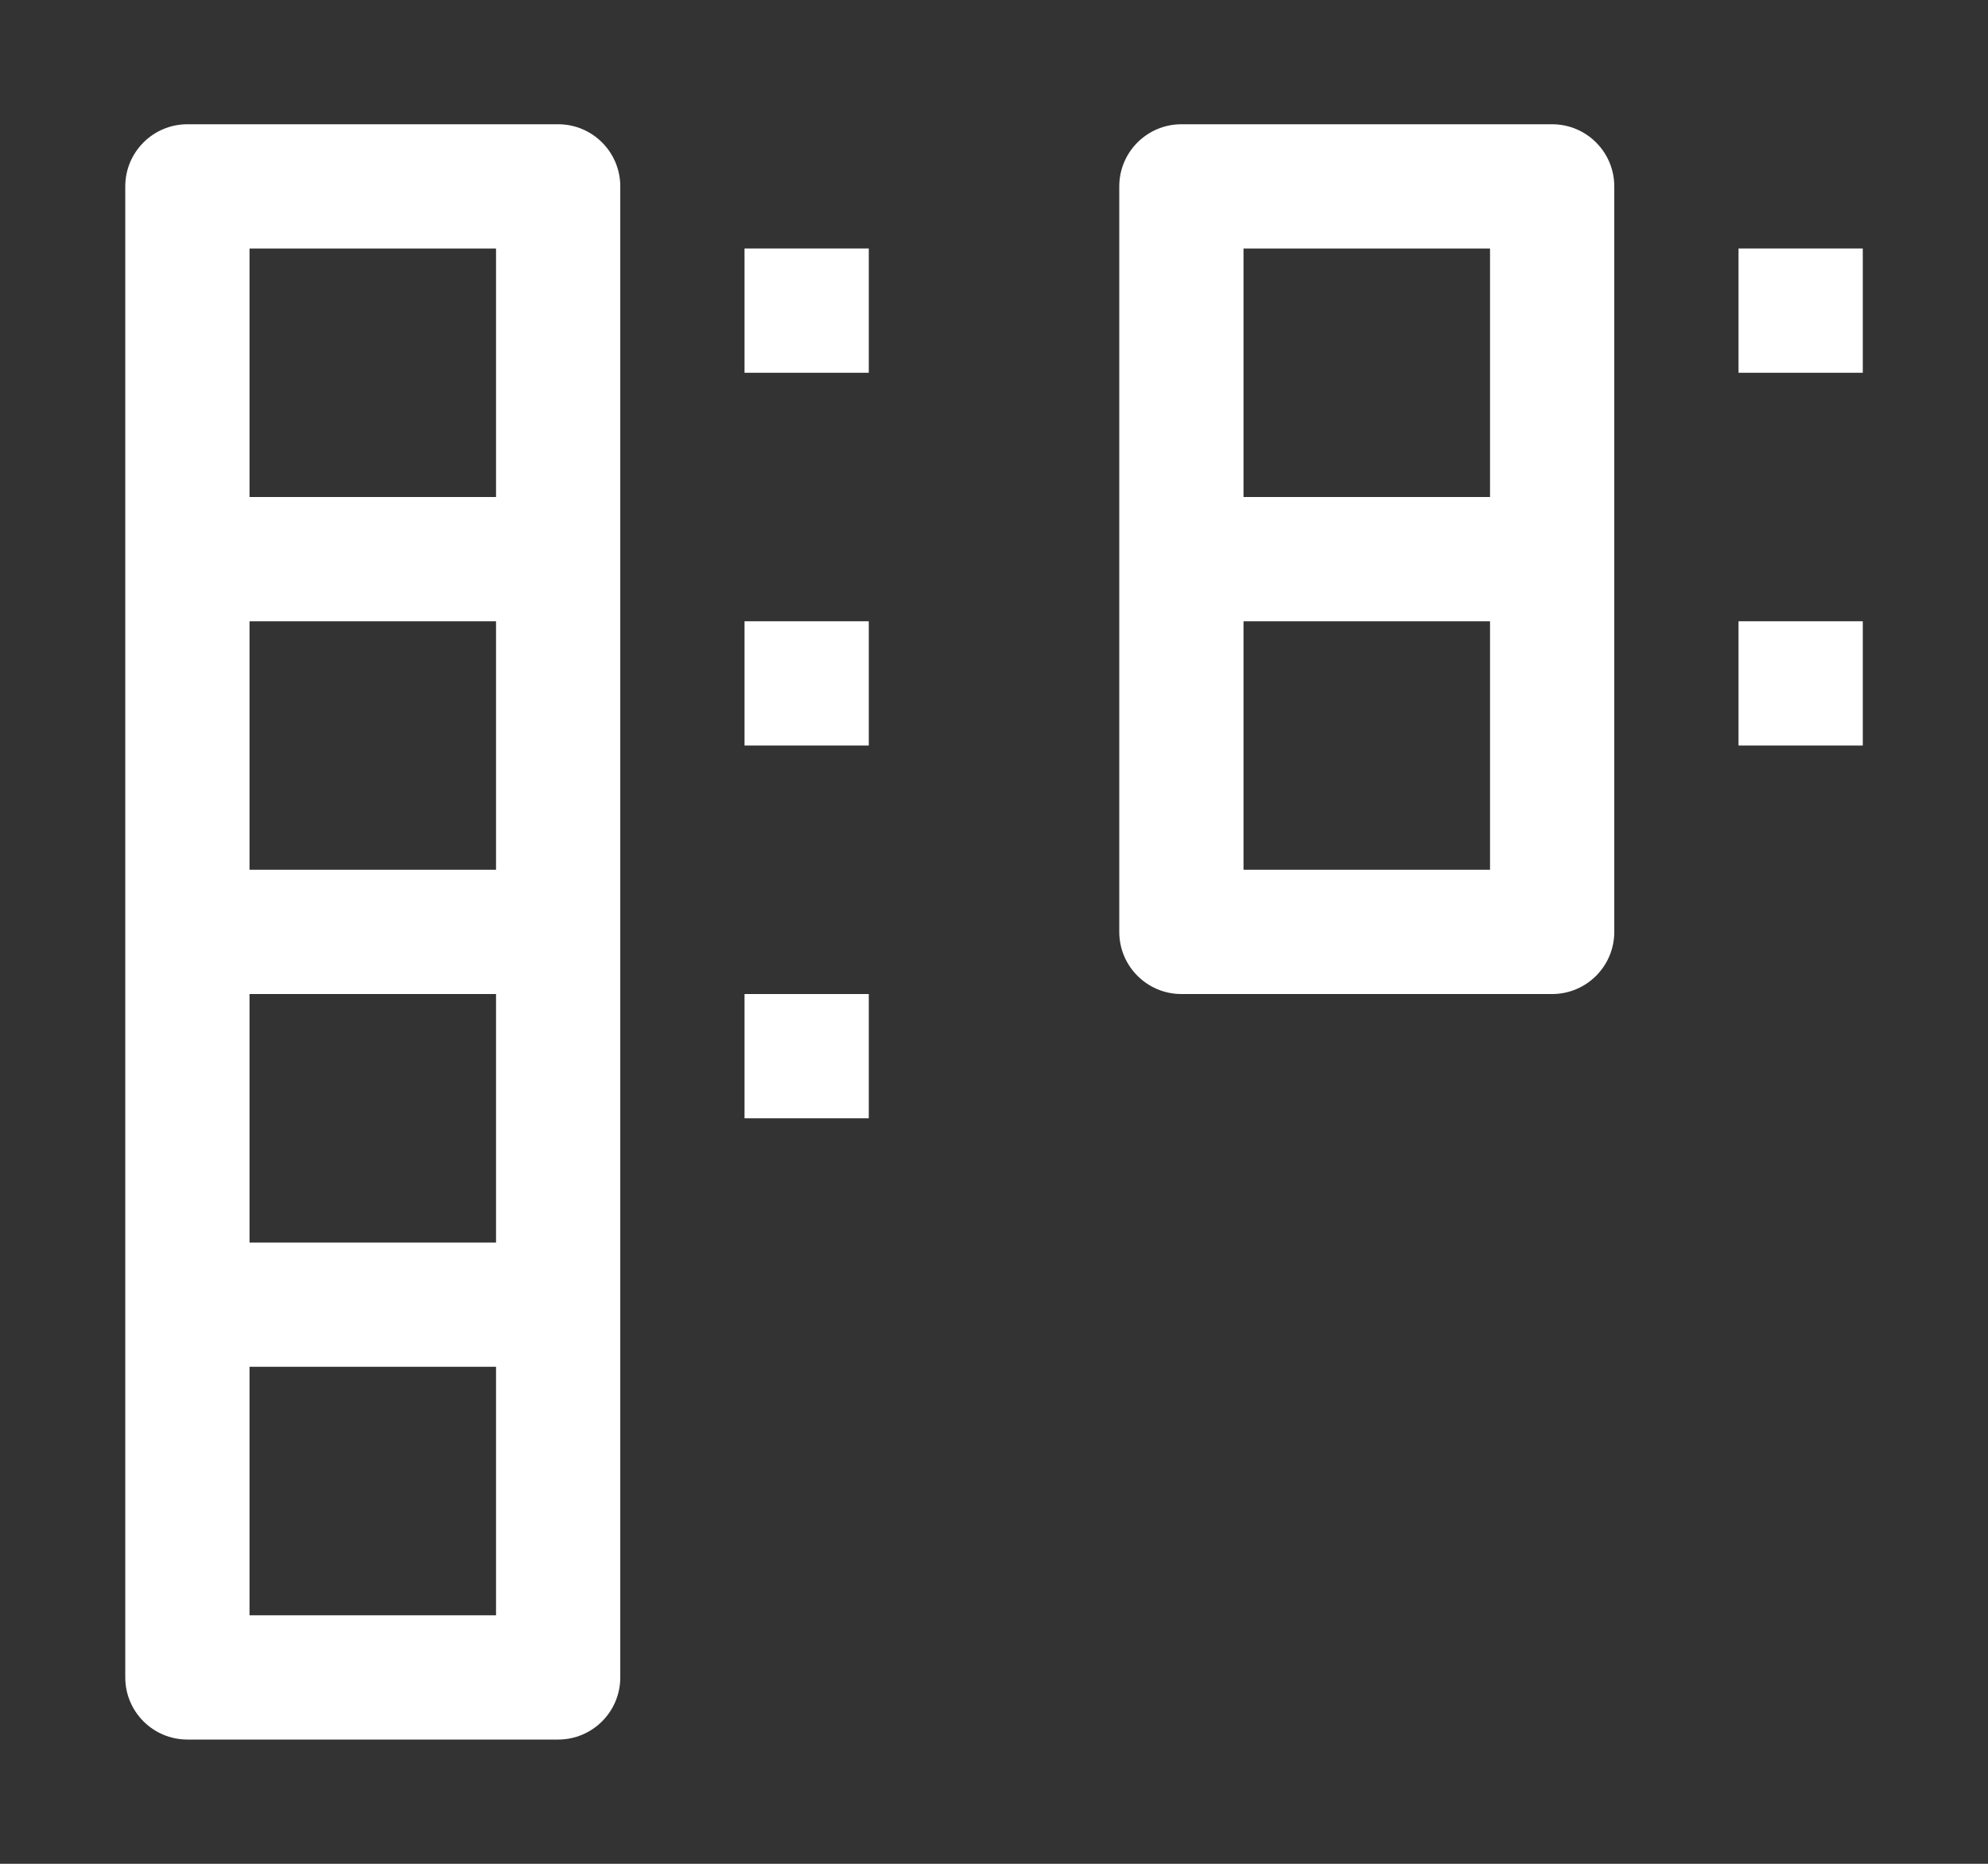 <svg height="1500" viewBox="0 0 1600 1500" width="1600" xmlns="http://www.w3.org/2000/svg" xmlns:inkscape="http://www.inkscape.org/namespaces/inkscape" xmlns:sodipodi="http://sodipodi.sourceforge.net/DTD/sodipodi-0.dtd"><rect x="0" y="0" width="1600" height="1500" fill="#333333" stroke="none"/><sodipodi:namedview pagecolor="#303030" showgrid="true"><inkscape:grid id="grid5" units="px" spacingx="100" spacingy="100" color="#4772b3" opacity="0.2" visible="true" /></sodipodi:namedview><g fill="#fff"><g enable-background="new" transform="matrix(100 0 0 100 -8900.781 -7300)"><path d="m103 78h1v1h-1zm0-3h1v1h-1zm-8 3h1v1h-1zm0 3h1v1h-1zm0-6h1v1h-1z"/><path d="m98.516 74c-.276 0-.5.224-.5.5v6c0.0.276.224.5.5.5h2.984c.276-0.0.5-.224.5-.5v-6c-0-.276-.224-.5-.5-.5zm.5 1h1.984v2h-1.984zm0 3h1.984v2h-1.984zm-8.5-4c-.276 0-.5.224-.5.5v12c0.0.276.224.5.5.5h2.984c.276-0.0.5-.224.5-.5v-12c-0-.276-.224-.5-.5-.5zm.5 1h1.984v2h-1.984zm0 3h1.984v2h-1.984zm0 3h1.984v2h-1.984zm0 3h1.984v2h-1.984z"/></g></g></svg>